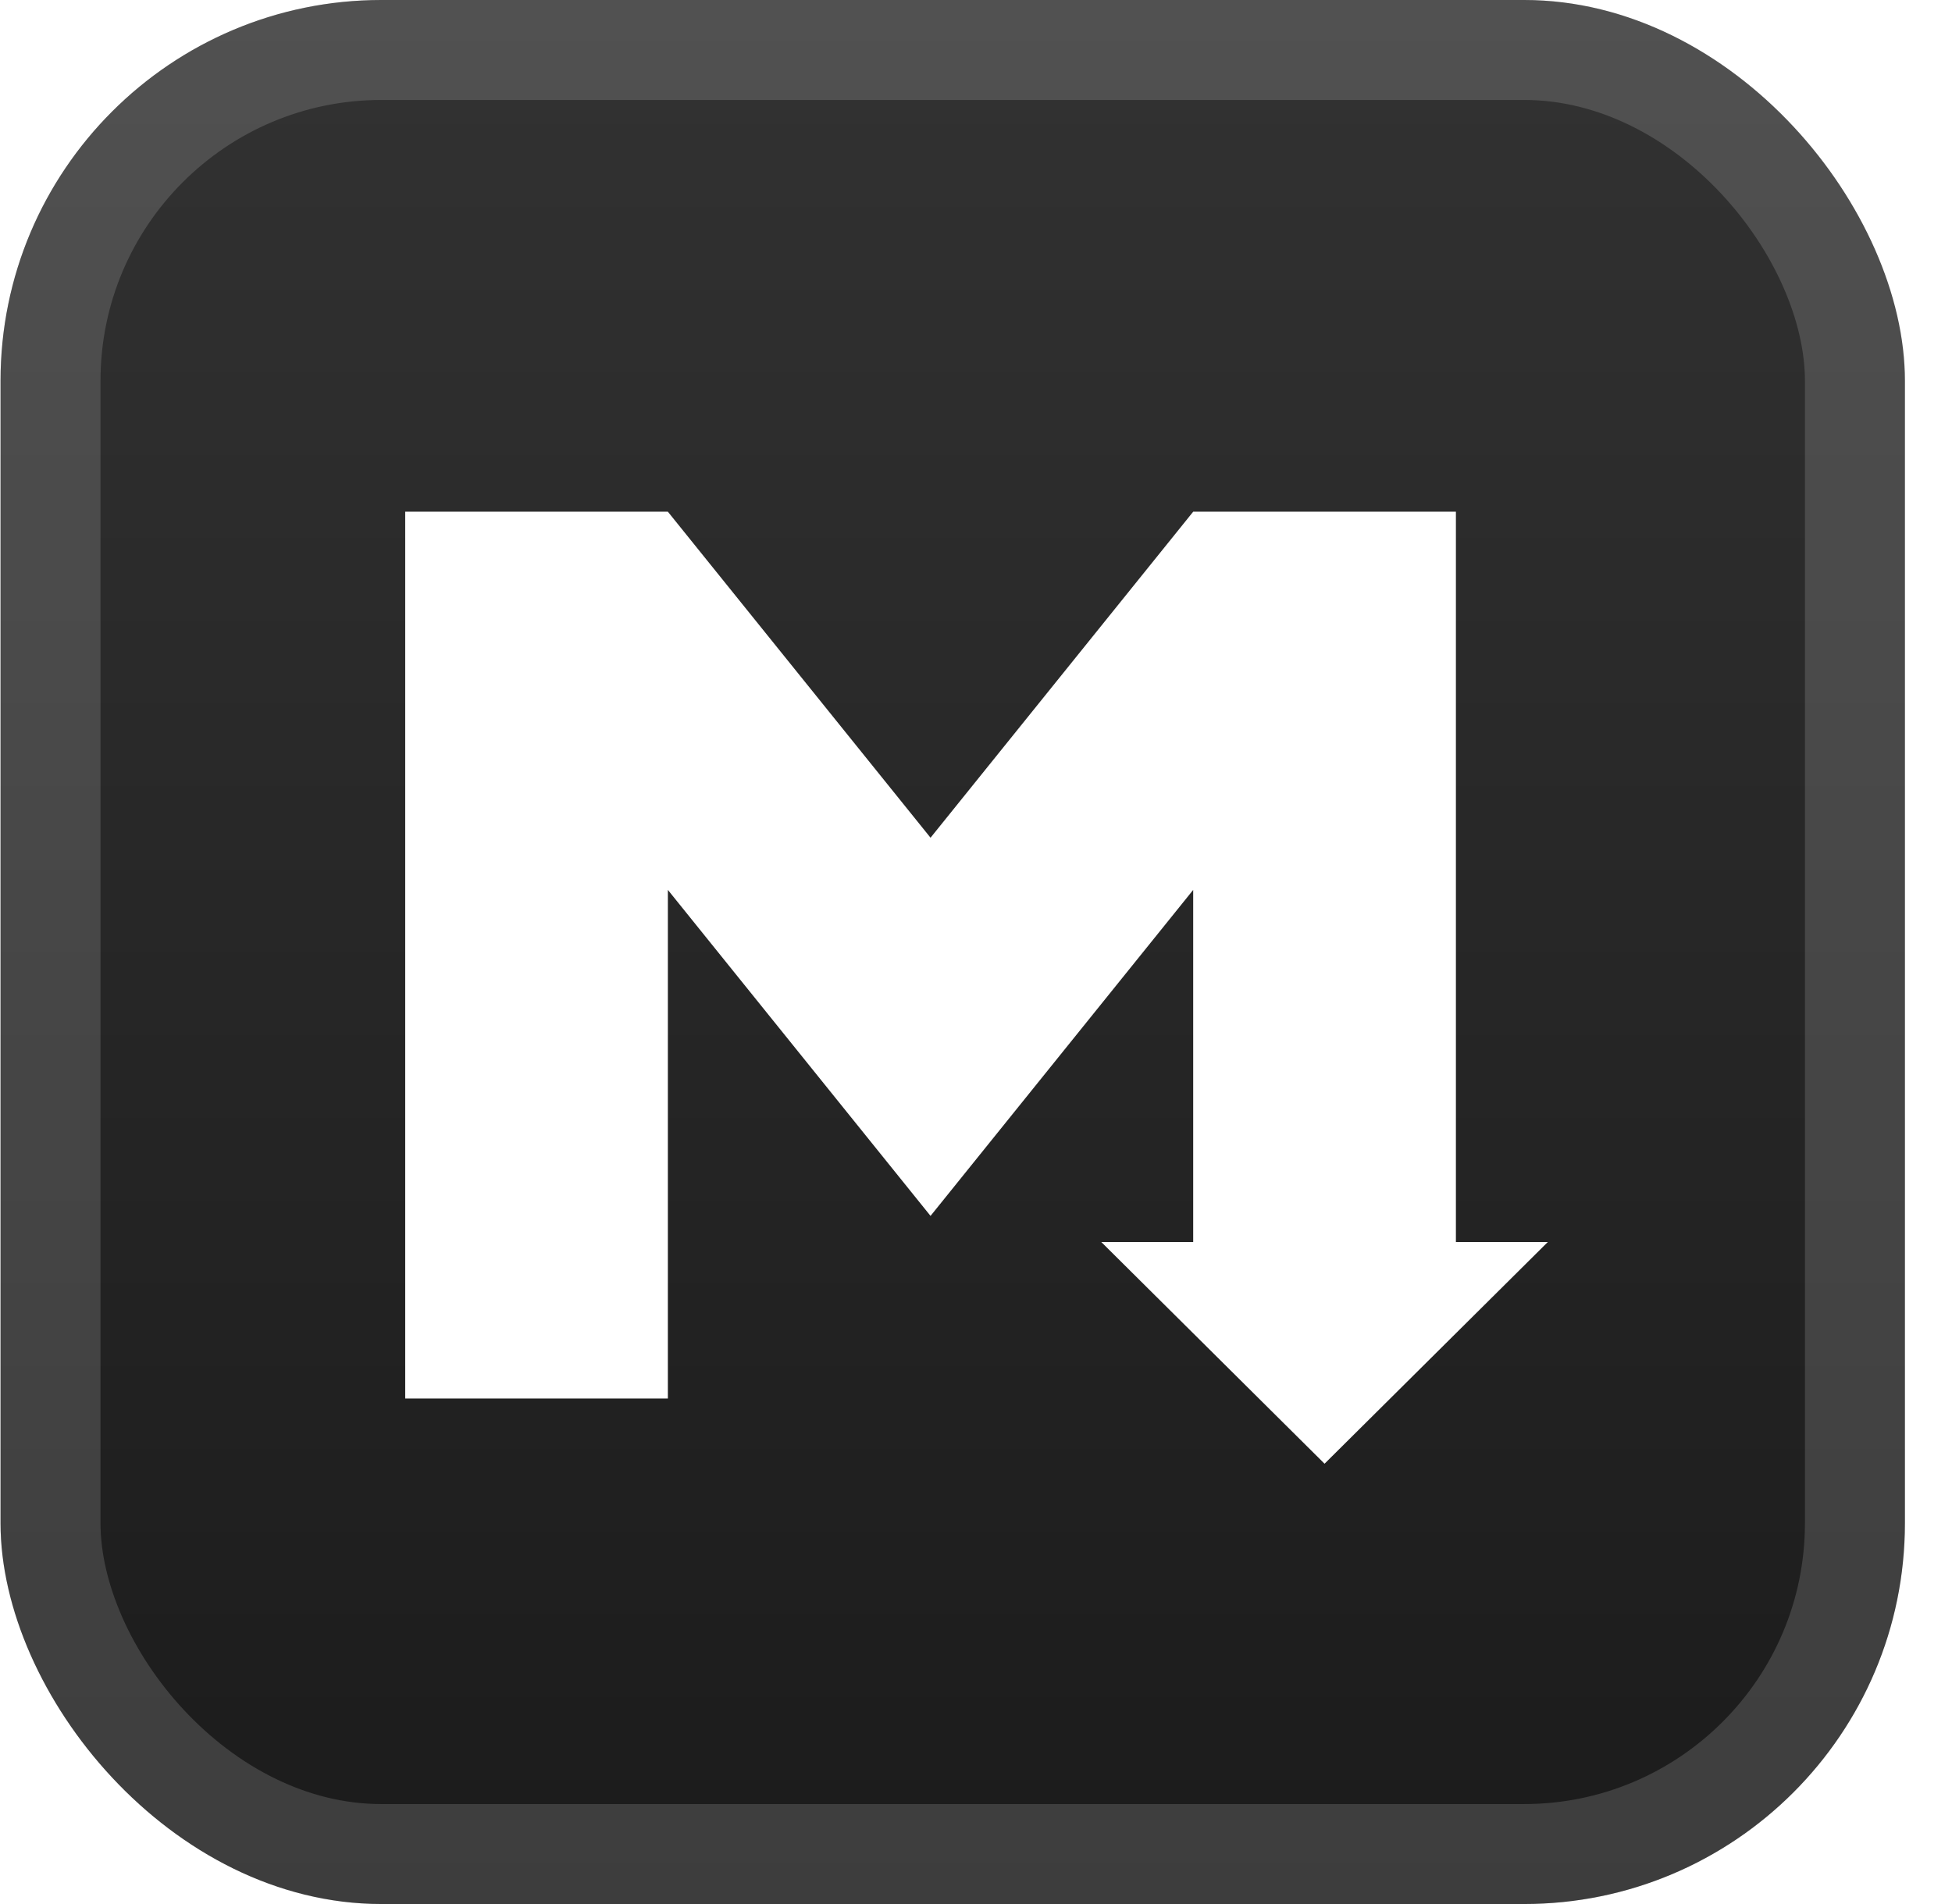 <svg width="41" height="40" viewBox="0 0 41 40" fill="none" xmlns="http://www.w3.org/2000/svg">
<rect x="0.011" y="-4.57764e-05" width="40" height="40" rx="8" fill="url(#paint0_linear_2_1717)"/>
<g filter="url(#filter0_d_2_1717)">
<path d="M8.511 29.38V10.75H14.028L19.545 17.599L25.062 10.75H30.58V26.092H32.511L27.821 30.75L23.131 26.092H25.062V18.695L19.545 25.544L14.028 18.695V29.38H8.511Z" fill="white"/>
</g>
<rect x="1.061" y="1.05" width="37.9" height="37.9" rx="6.95" stroke="white" stroke-opacity="0.15" stroke-width="2.1"/>
<defs>
<filter id="filter0_d_2_1717" x="2.011" y="2" width="36" height="36" filterUnits="userSpaceOnUse" color-interpolation-filters="sRGB">
<feFlood flood-opacity="0" result="BackgroundImageFix"/>
<feColorMatrix in="SourceAlpha" type="matrix" values="0 0 0 0 0 0 0 0 0 0 0 0 0 0 0 0 0 0 127 0" result="hardAlpha"/>
<feOffset/>
<feGaussianBlur stdDeviation="2"/>
<feComposite in2="hardAlpha" operator="out"/>
<feColorMatrix type="matrix" values="0 0 0 0 0 0 0 0 0 0 0 0 0 0 0 0 0 0 0.25 0"/>
<feBlend mode="normal" in2="BackgroundImageFix" result="effect1_dropShadow_2_1717"/>
<feBlend mode="normal" in="SourceGraphic" in2="effect1_dropShadow_2_1717" result="shape"/>
</filter>
<linearGradient id="paint0_linear_2_1717" x1="20.011" y1="-4.57764e-05" x2="20.011" y2="40" gradientUnits="userSpaceOnUse">
<stop stop-color="#323232"/>
<stop offset="1" stop-color="#1B1B1B"/>
</linearGradient>
</defs>
</svg>

